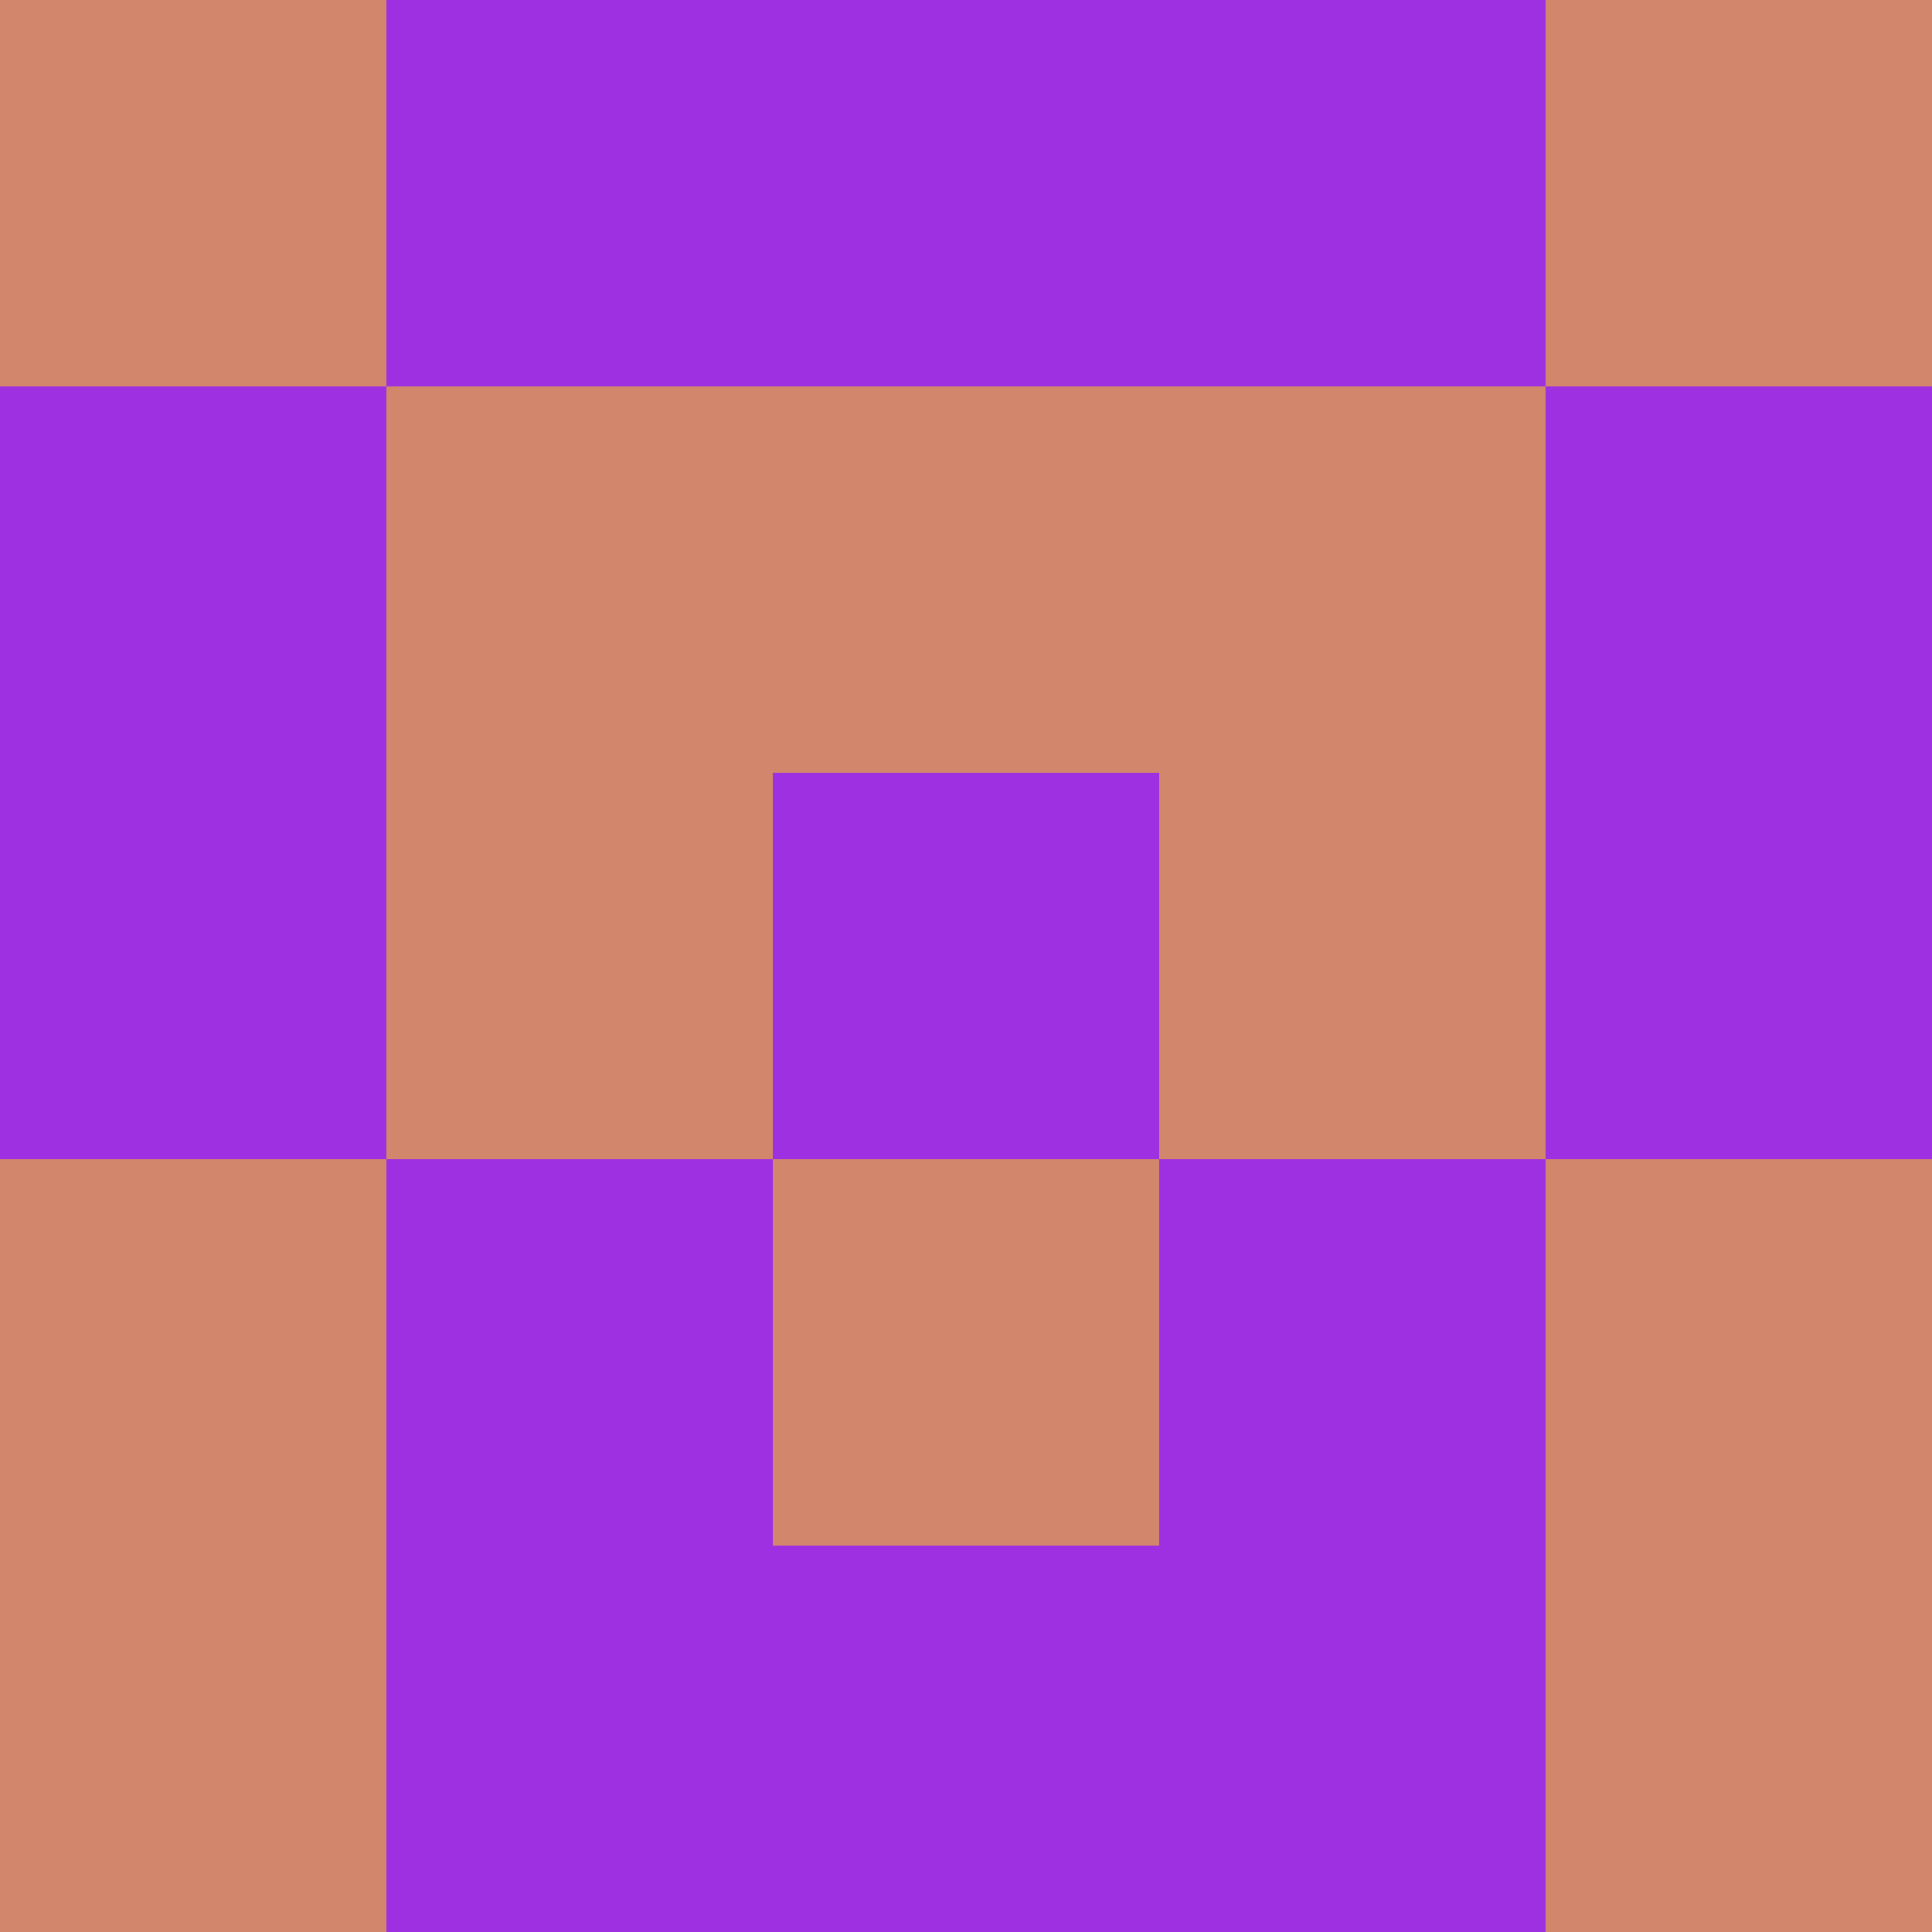 <?xml version="1.0" encoding="utf-8"?>
<!DOCTYPE svg PUBLIC "-//W3C//DTD SVG 20010904//EN"
        "http://www.w3.org/TR/2001/REC-SVG-20010904/DTD/svg10.dtd">
<svg viewBox="0 0 5 5" height="100" width="100" xml:lang="fr"
     xmlns="http://www.w3.org/2000/svg"
     xmlns:xlink="http://www.w3.org/1999/xlink">
            <rect x="0" y="0" height="1" width="1" fill="#D2866B"/>
        <rect x="4" y="0" height="1" width="1" fill="#D2866B"/>
        <rect x="1" y="0" height="1" width="1" fill="#9F30E1"/>
        <rect x="3" y="0" height="1" width="1" fill="#9F30E1"/>
        <rect x="2" y="0" height="1" width="1" fill="#9F30E1"/>
                <rect x="0" y="1" height="1" width="1" fill="#9F30E1"/>
        <rect x="4" y="1" height="1" width="1" fill="#9F30E1"/>
        <rect x="1" y="1" height="1" width="1" fill="#D2866B"/>
        <rect x="3" y="1" height="1" width="1" fill="#D2866B"/>
        <rect x="2" y="1" height="1" width="1" fill="#D2866B"/>
                <rect x="0" y="2" height="1" width="1" fill="#9F30E1"/>
        <rect x="4" y="2" height="1" width="1" fill="#9F30E1"/>
        <rect x="1" y="2" height="1" width="1" fill="#D2866B"/>
        <rect x="3" y="2" height="1" width="1" fill="#D2866B"/>
        <rect x="2" y="2" height="1" width="1" fill="#9F30E1"/>
                <rect x="0" y="3" height="1" width="1" fill="#D2866B"/>
        <rect x="4" y="3" height="1" width="1" fill="#D2866B"/>
        <rect x="1" y="3" height="1" width="1" fill="#9F30E1"/>
        <rect x="3" y="3" height="1" width="1" fill="#9F30E1"/>
        <rect x="2" y="3" height="1" width="1" fill="#D2866B"/>
                <rect x="0" y="4" height="1" width="1" fill="#D2866B"/>
        <rect x="4" y="4" height="1" width="1" fill="#D2866B"/>
        <rect x="1" y="4" height="1" width="1" fill="#9F30E1"/>
        <rect x="3" y="4" height="1" width="1" fill="#9F30E1"/>
        <rect x="2" y="4" height="1" width="1" fill="#9F30E1"/>
        </svg>
